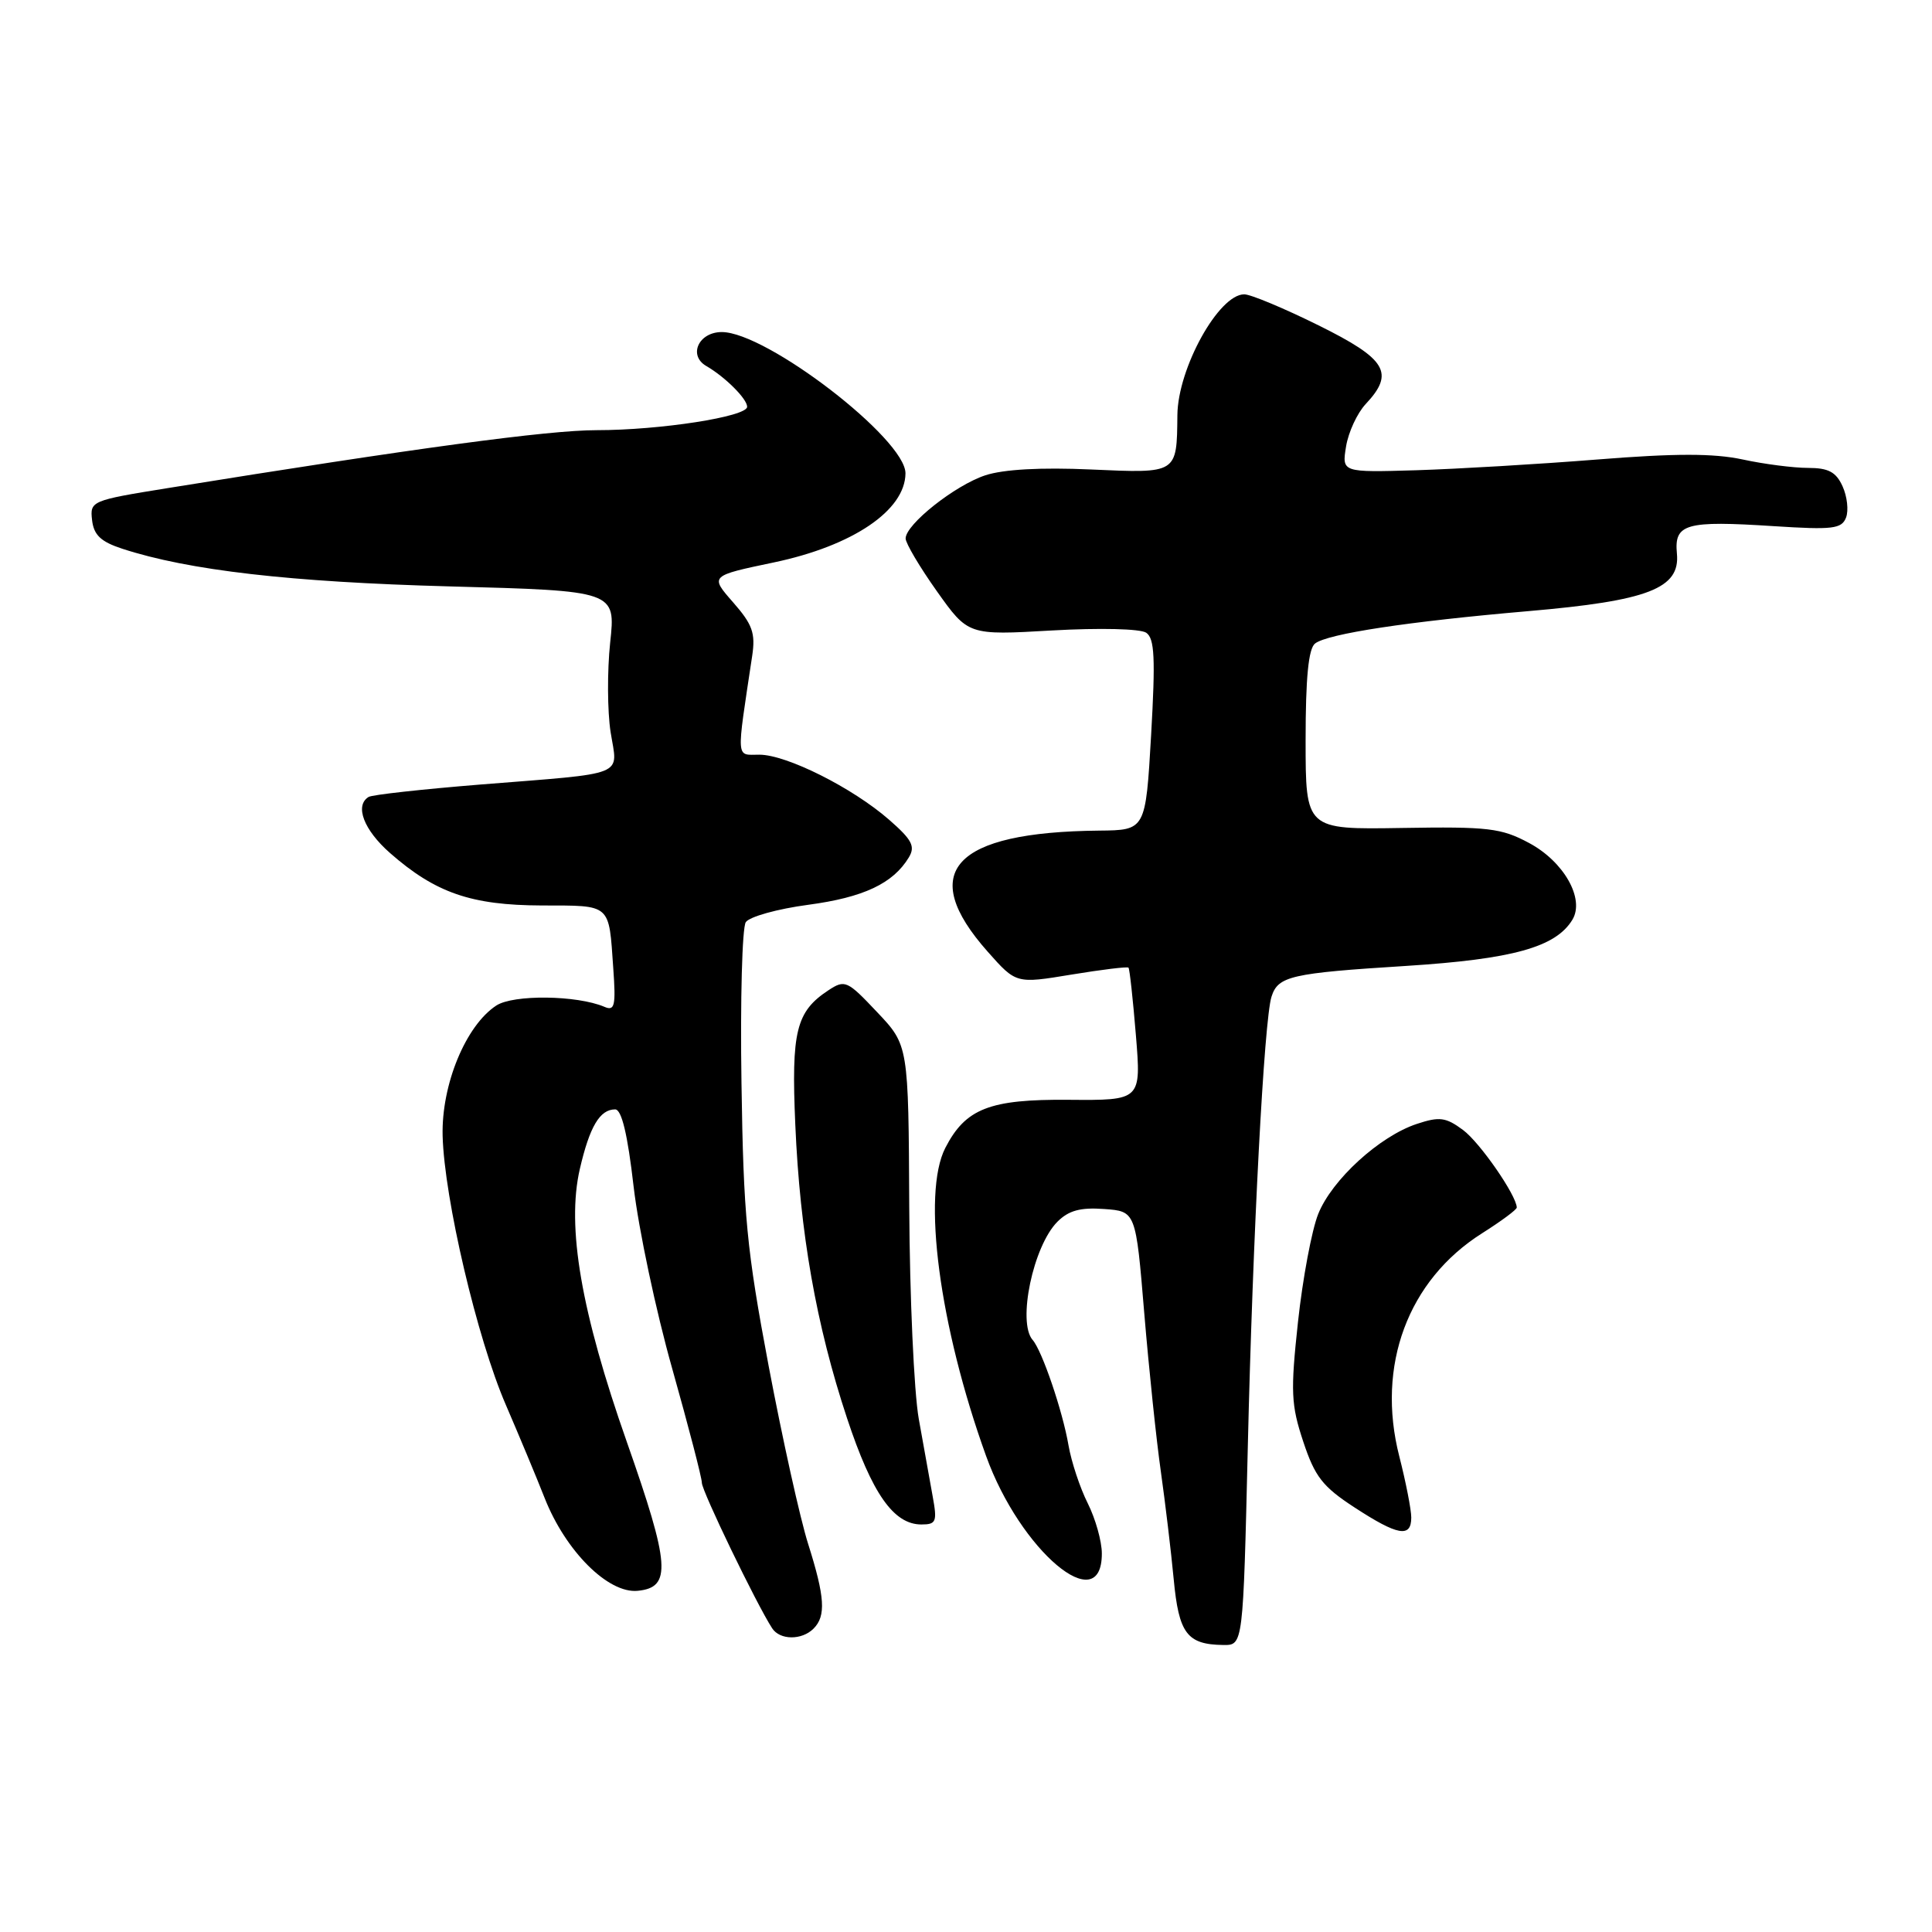 <?xml version="1.0" encoding="UTF-8" standalone="no"?>
<!DOCTYPE svg PUBLIC "-//W3C//DTD SVG 1.1//EN" "http://www.w3.org/Graphics/SVG/1.1/DTD/svg11.dtd" >
<svg xmlns="http://www.w3.org/2000/svg" xmlns:xlink="http://www.w3.org/1999/xlink" version="1.1" viewBox="0 0 256 256">
 <g >
 <path fill="currentColor"
d=" M 165.34 191.75 C 166.00 163.66 167.50 135.15 168.48 132.07 C 169.35 129.34 171.01 128.95 186.31 127.99 C 200.45 127.09 206.14 125.51 208.35 121.87 C 210.02 119.11 207.23 114.17 202.61 111.70 C 198.92 109.72 197.20 109.52 185.75 109.71 C 173.00 109.92 173.00 109.92 173.00 98.08 C 173.00 89.80 173.38 85.95 174.25 85.27 C 175.92 83.97 186.62 82.35 202.50 80.98 C 218.41 79.61 222.64 77.97 222.20 73.36 C 221.82 69.39 223.34 68.96 235.06 69.72 C 242.85 70.22 244.03 70.08 244.61 68.58 C 244.97 67.64 244.76 65.78 244.15 64.44 C 243.29 62.54 242.28 62.00 239.57 62.00 C 237.66 62.00 233.76 61.50 230.90 60.88 C 227.07 60.06 221.98 60.06 211.60 60.89 C 203.84 61.51 193.07 62.14 187.65 62.31 C 177.80 62.60 177.80 62.60 178.36 59.16 C 178.67 57.26 179.84 54.74 180.96 53.54 C 184.84 49.41 183.74 47.58 174.71 43.11 C 170.15 40.85 165.72 39.00 164.87 39.00 C 161.49 39.00 156.07 48.79 156.01 55.00 C 155.93 62.80 156.06 62.72 144.57 62.21 C 137.92 61.91 132.97 62.19 130.56 62.98 C 126.53 64.31 120.00 69.49 120.00 71.35 C 120.00 71.98 121.86 75.13 124.14 78.34 C 128.29 84.18 128.29 84.18 139.39 83.54 C 145.77 83.18 151.09 83.31 151.88 83.84 C 152.99 84.60 153.11 87.19 152.53 97.39 C 151.80 110.00 151.80 110.00 145.65 110.06 C 126.30 110.25 121.46 115.50 130.89 126.12 C 134.64 130.35 134.64 130.35 141.96 129.14 C 145.98 128.48 149.39 128.06 149.53 128.22 C 149.68 128.37 150.12 132.39 150.51 137.15 C 151.22 145.81 151.22 145.81 141.58 145.73 C 131.13 145.64 127.94 146.89 125.26 152.10 C 122.14 158.17 124.46 175.73 130.66 192.92 C 135.18 205.48 146.00 214.60 146.00 205.85 C 146.00 204.24 145.16 201.25 144.14 199.21 C 143.11 197.17 141.96 193.70 141.58 191.50 C 140.80 186.95 138.08 178.97 136.83 177.55 C 134.78 175.21 136.90 165.10 140.12 161.88 C 141.61 160.39 143.17 159.97 146.30 160.20 C 150.50 160.50 150.50 160.50 151.62 174.00 C 152.24 181.43 153.23 190.88 153.82 195.00 C 154.40 199.12 155.17 205.54 155.52 209.24 C 156.20 216.47 157.29 217.91 162.11 217.97 C 164.72 218.00 164.72 218.00 165.34 191.75 Z  M 107.80 215.80 C 109.47 214.13 109.31 211.61 107.08 204.57 C 106.02 201.23 103.67 190.62 101.85 181.00 C 98.94 165.55 98.51 161.15 98.25 143.50 C 98.08 132.50 98.34 122.91 98.82 122.19 C 99.30 121.47 103.02 120.43 107.10 119.89 C 114.42 118.91 118.33 117.07 120.42 113.62 C 121.31 112.15 120.86 111.28 117.80 108.61 C 112.97 104.39 104.22 100.00 100.62 100.00 C 97.48 100.00 97.55 100.99 99.67 86.90 C 100.12 83.89 99.71 82.74 97.13 79.80 C 94.06 76.30 94.06 76.30 102.56 74.52 C 112.99 72.33 119.94 67.63 119.98 62.73 C 120.02 58.18 101.58 44.00 95.64 44.00 C 92.57 44.00 91.16 47.10 93.59 48.50 C 96.08 49.94 99.00 52.85 99.00 53.90 C 99.00 55.21 87.48 57.00 79.06 57.00 C 72.61 57.00 55.00 59.38 22.20 64.68 C 12.08 66.31 11.91 66.39 12.20 68.92 C 12.43 70.90 13.36 71.78 16.20 72.71 C 24.99 75.58 38.47 77.13 59.54 77.70 C 81.59 78.29 81.59 78.29 80.85 85.15 C 80.45 88.92 80.48 94.26 80.91 97.02 C 81.86 102.98 83.36 102.38 63.59 103.96 C 55.94 104.58 49.30 105.31 48.84 105.60 C 46.97 106.75 48.20 109.97 51.68 113.03 C 57.71 118.32 62.44 119.95 71.78 119.98 C 81.06 120.00 80.66 119.65 81.26 128.29 C 81.62 133.29 81.45 134.00 80.09 133.41 C 76.44 131.86 68.02 131.76 65.76 133.24 C 61.71 135.89 58.48 143.74 58.65 150.50 C 58.87 158.82 63.22 177.37 67.03 186.16 C 68.77 190.20 71.09 195.75 72.17 198.50 C 74.95 205.55 80.60 211.18 84.50 210.79 C 89.01 210.35 88.79 207.37 83.06 191.07 C 77.00 173.84 75.06 162.58 76.83 154.90 C 78.13 149.28 79.48 147.00 81.51 147.00 C 82.37 147.00 83.16 150.28 83.96 157.25 C 84.62 162.89 86.92 173.75 89.08 181.38 C 91.23 189.02 93.00 195.81 93.00 196.48 C 93.00 197.57 100.24 212.56 102.31 215.75 C 103.34 217.34 106.24 217.36 107.80 215.80 Z  M 187.00 201.08 C 187.00 200.03 186.28 196.37 185.41 192.96 C 182.34 180.96 186.55 169.63 196.39 163.41 C 198.92 161.81 200.99 160.28 200.98 160.00 C 200.93 158.37 196.09 151.38 193.86 149.73 C 191.58 148.04 190.74 147.93 187.75 148.92 C 182.80 150.55 176.49 156.31 174.67 160.86 C 173.81 163.01 172.61 169.44 171.99 175.16 C 170.99 184.43 171.07 186.15 172.69 191.03 C 174.23 195.67 175.25 196.99 179.49 199.75 C 185.21 203.48 187.00 203.80 187.00 201.08 Z  M 123.58 198.25 C 123.20 196.19 122.38 191.57 121.74 188.00 C 121.11 184.43 120.54 171.82 120.48 160.00 C 120.38 138.50 120.38 138.50 116.22 134.11 C 112.27 129.92 111.96 129.78 109.78 131.21 C 105.48 134.04 104.84 136.64 105.38 149.00 C 106.00 163.36 108.15 175.59 112.24 187.93 C 115.55 197.92 118.41 202.00 122.09 202.00 C 124.06 202.00 124.20 201.64 123.58 198.25 Z "/>
</g>
</svg>